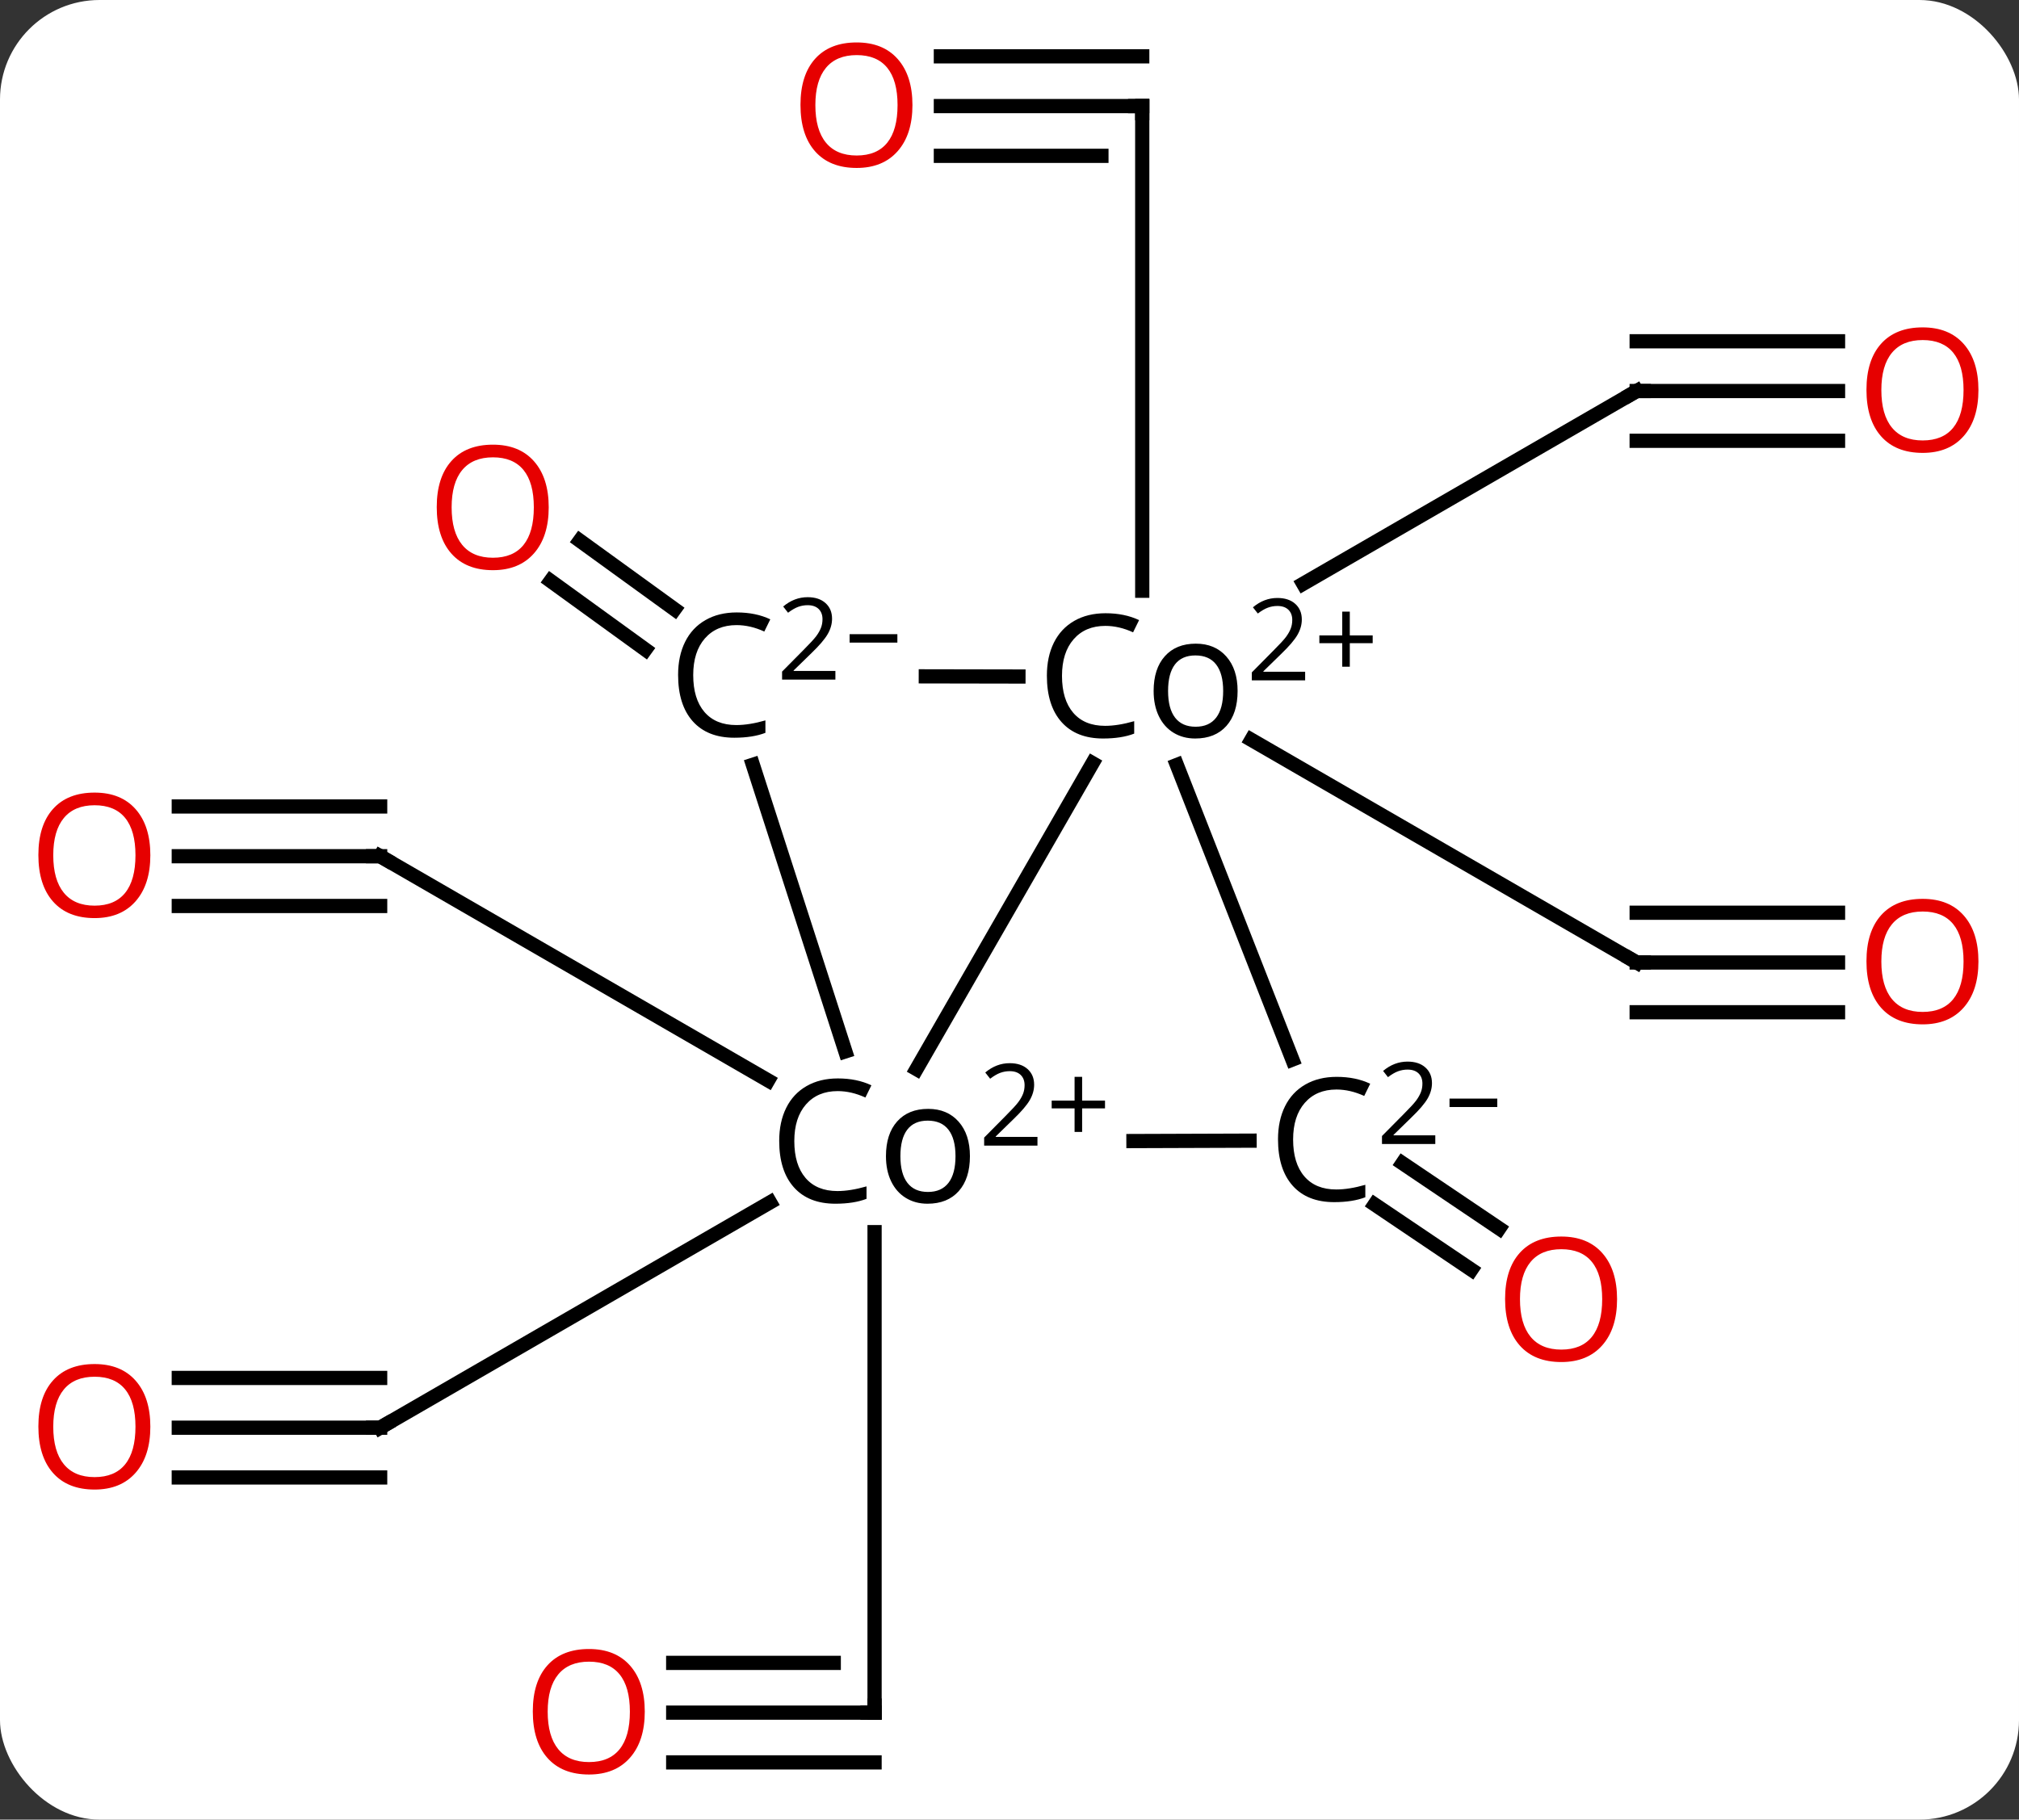 <svg width="142" viewBox="0 0 142 128" style="fill-opacity:1; color-rendering:auto; color-interpolation:auto; text-rendering:auto; stroke:black; stroke-linecap:square; stroke-miterlimit:10; shape-rendering:auto; stroke-opacity:1; fill:black; stroke-dasharray:none; font-weight:normal; stroke-width:1; font-family:'Open Sans'; font-style:normal; stroke-linejoin:miter; font-size:12; stroke-dashoffset:0; image-rendering:auto;" height="128" class="cas-substance-image" xmlns:xlink="http://www.w3.org/1999/xlink" xmlns="http://www.w3.org/2000/svg"><rect x="0" y="0" width="142" height="128" fill="#333333" stroke="none"/><svg class="cas-substance-single-component"><rect y="0" x="0" width="142" stroke="none" ry="7" rx="7" height="128" fill="white" class="cas-substance-group"/><svg y="0" x="0" width="142" viewBox="0 0 142 128" style="fill:black;" height="128" class="cas-substance-single-component-image"><svg><g><g transform="translate(950,798)" style="text-rendering:geometricPrecision; color-rendering:optimizeQuality; color-interpolation:linearRGB; stroke-linecap:butt; image-rendering:optimizeQuality;"><line y2="-770.493" y1="-770.493" x2="-820.728" x1="-834.89" style="fill:none;"/><line y2="-773.993" y1="-773.993" x2="-820.728" x1="-834.89" style="fill:none;"/><line y2="-766.993" y1="-766.993" x2="-820.728" x1="-834.89" style="fill:none;"/><line y2="-756.937" y1="-770.493" x2="-858.344" x1="-834.89" style="fill:none;"/><line y2="-730.294" y1="-730.294" x2="-820.728" x1="-834.89" style="fill:none;"/><line y2="-733.794" y1="-733.794" x2="-820.728" x1="-834.89" style="fill:none;"/><line y2="-726.794" y1="-726.794" x2="-820.728" x1="-834.89" style="fill:none;"/><line y2="-745.958" y1="-730.294" x2="-861.99" x1="-834.89" style="fill:none;"/><line y2="-790.538" y1="-790.538" x2="-883.826" x1="-869.664" style="fill:none;"/><line y2="-787.038" y1="-787.038" x2="-883.826" x1="-872.535" style="fill:none;"/><line y2="-794.038" y1="-794.038" x2="-883.826" x1="-869.664" style="fill:none;"/><line y2="-756.445" y1="-790.538" x2="-869.664" x1="-869.664" style="fill:none;"/><line y2="-697.569" y1="-697.569" x2="-937.426" x1="-923.263" style="fill:none;"/><line y2="-694.069" y1="-694.069" x2="-937.426" x1="-923.263" style="fill:none;"/><line y2="-701.069" y1="-701.069" x2="-937.426" x1="-923.263" style="fill:none;"/><line y2="-713.419" y1="-697.569" x2="-895.842" x1="-923.263" style="fill:none;"/><line y2="-737.769" y1="-737.769" x2="-937.426" x1="-923.263" style="fill:none;"/><line y2="-734.269" y1="-734.269" x2="-937.426" x1="-923.263" style="fill:none;"/><line y2="-741.269" y1="-741.269" x2="-937.426" x1="-923.263" style="fill:none;"/><line y2="-721.996" y1="-737.769" x2="-895.976" x1="-923.263" style="fill:none;"/><line y2="-677.525" y1="-677.525" x2="-902.652" x1="-888.49" style="fill:none;"/><line y2="-674.025" y1="-674.025" x2="-902.652" x1="-888.49" style="fill:none;"/><line y2="-681.025" y1="-681.025" x2="-902.652" x1="-891.361" style="fill:none;"/><line y2="-711.325" y1="-677.525" x2="-888.49" x1="-888.49" style="fill:none;"/><line y2="-752.305" y1="-757.135" x2="-904.61" x1="-911.277" style="fill:none;"/><line y2="-755.139" y1="-759.969" x2="-902.557" x1="-909.224" style="fill:none;"/><line y2="-716.173" y1="-711.585" x2="-851.36" x1="-844.557" style="fill:none;"/><line y2="-713.271" y1="-708.683" x2="-853.317" x1="-846.514" style="fill:none;"/><line y2="-722.796" y1="-744.316" x2="-885.54" x1="-873.16" style="fill:none;"/><line y2="-750.422" y1="-750.41" x2="-884.886" x1="-878.371" style="fill:none;"/><line y2="-723.468" y1="-744.188" x2="-859.104" x1="-867.23" style="fill:none;"/><line y2="-744.202" y1="-724.041" x2="-897.05" x1="-890.546" style="fill:none;"/><line y2="-717.761" y1="-717.733" x2="-862.115" x1="-870.283" style="fill:none;"/><path style="fill:none; stroke-miterlimit:5;" d="M-834.39 -770.493 L-834.89 -770.493 L-835.323 -770.243"/></g><g transform="translate(950,798)" style="stroke-linecap:butt; fill:rgb(230,0,0); text-rendering:geometricPrecision; color-rendering:optimizeQuality; image-rendering:optimizeQuality; font-family:'Open Sans'; stroke:rgb(230,0,0); color-interpolation:linearRGB; stroke-miterlimit:5;"><path style="stroke:none;" d="M-810.853 -770.564 Q-810.853 -768.501 -811.892 -767.322 Q-812.931 -766.142 -814.775 -766.142 Q-816.665 -766.142 -817.697 -767.306 Q-818.728 -768.47 -818.728 -770.579 Q-818.728 -772.673 -817.697 -773.822 Q-816.665 -774.97 -814.775 -774.97 Q-812.915 -774.97 -811.884 -773.798 Q-810.853 -772.626 -810.853 -770.564 ZM-817.681 -770.564 Q-817.681 -768.829 -816.939 -767.923 Q-816.197 -767.017 -814.775 -767.017 Q-813.353 -767.017 -812.626 -767.915 Q-811.9 -768.814 -811.9 -770.564 Q-811.9 -772.298 -812.626 -773.189 Q-813.353 -774.079 -814.775 -774.079 Q-816.197 -774.079 -816.939 -773.181 Q-817.681 -772.282 -817.681 -770.564 Z"/><path style="fill:none; stroke:black;" d="M-834.39 -730.294 L-834.89 -730.294 L-835.323 -730.544"/><path style="stroke:none;" d="M-810.853 -730.364 Q-810.853 -728.302 -811.892 -727.122 Q-812.931 -725.942 -814.775 -725.942 Q-816.665 -725.942 -817.697 -727.106 Q-818.728 -728.27 -818.728 -730.38 Q-818.728 -732.473 -817.697 -733.622 Q-816.665 -734.77 -814.775 -734.77 Q-812.915 -734.77 -811.884 -733.598 Q-810.853 -732.427 -810.853 -730.364 ZM-817.681 -730.364 Q-817.681 -728.63 -816.939 -727.723 Q-816.197 -726.817 -814.775 -726.817 Q-813.353 -726.817 -812.626 -727.716 Q-811.9 -728.614 -811.9 -730.364 Q-811.9 -732.098 -812.626 -732.989 Q-813.353 -733.88 -814.775 -733.88 Q-816.197 -733.88 -816.939 -732.981 Q-817.681 -732.083 -817.681 -730.364 Z"/><path style="fill:none; stroke:black;" d="M-870.164 -790.538 L-869.664 -790.538 L-869.664 -790.038"/><path style="stroke:none;" d="M-885.826 -790.608 Q-885.826 -788.546 -886.865 -787.366 Q-887.904 -786.186 -889.748 -786.186 Q-891.638 -786.186 -892.67 -787.35 Q-893.701 -788.514 -893.701 -790.624 Q-893.701 -792.717 -892.67 -793.866 Q-891.638 -795.014 -889.748 -795.014 Q-887.888 -795.014 -886.857 -793.842 Q-885.826 -792.671 -885.826 -790.608 ZM-892.654 -790.608 Q-892.654 -788.874 -891.912 -787.967 Q-891.17 -787.061 -889.748 -787.061 Q-888.326 -787.061 -887.599 -787.96 Q-886.873 -788.858 -886.873 -790.608 Q-886.873 -792.342 -887.599 -793.233 Q-888.326 -794.124 -889.748 -794.124 Q-891.17 -794.124 -891.912 -793.225 Q-892.654 -792.327 -892.654 -790.608 Z"/><path style="fill:none; stroke:black;" d="M-923.763 -697.569 L-923.263 -697.569 L-922.83 -697.819"/><path style="stroke:none;" d="M-939.426 -697.639 Q-939.426 -695.577 -940.465 -694.397 Q-941.504 -693.218 -943.347 -693.218 Q-945.238 -693.218 -946.269 -694.382 Q-947.301 -695.546 -947.301 -697.655 Q-947.301 -699.749 -946.269 -700.897 Q-945.238 -702.046 -943.347 -702.046 Q-941.488 -702.046 -940.457 -700.874 Q-939.426 -699.702 -939.426 -697.639 ZM-946.254 -697.639 Q-946.254 -695.905 -945.511 -694.999 Q-944.769 -694.093 -943.347 -694.093 Q-941.926 -694.093 -941.199 -694.991 Q-940.472 -695.889 -940.472 -697.639 Q-940.472 -699.374 -941.199 -700.264 Q-941.926 -701.155 -943.347 -701.155 Q-944.769 -701.155 -945.511 -700.257 Q-946.254 -699.358 -946.254 -697.639 Z"/><path style="fill:none; stroke:black;" d="M-923.763 -737.769 L-923.263 -737.769 L-922.83 -737.519"/><path style="stroke:none;" d="M-939.426 -737.839 Q-939.426 -735.777 -940.465 -734.597 Q-941.504 -733.417 -943.347 -733.417 Q-945.238 -733.417 -946.269 -734.581 Q-947.301 -735.745 -947.301 -737.855 Q-947.301 -739.948 -946.269 -741.097 Q-945.238 -742.245 -943.347 -742.245 Q-941.488 -742.245 -940.457 -741.073 Q-939.426 -739.902 -939.426 -737.839 ZM-946.254 -737.839 Q-946.254 -736.105 -945.511 -735.198 Q-944.769 -734.292 -943.347 -734.292 Q-941.926 -734.292 -941.199 -735.191 Q-940.472 -736.089 -940.472 -737.839 Q-940.472 -739.573 -941.199 -740.464 Q-941.926 -741.355 -943.347 -741.355 Q-944.769 -741.355 -945.511 -740.456 Q-946.254 -739.558 -946.254 -737.839 Z"/><path style="fill:none; stroke:black;" d="M-888.99 -677.525 L-888.49 -677.525 L-888.49 -678.025"/><path style="stroke:none;" d="M-904.652 -677.595 Q-904.652 -675.533 -905.691 -674.353 Q-906.73 -673.173 -908.574 -673.173 Q-910.465 -673.173 -911.496 -674.337 Q-912.527 -675.501 -912.527 -677.611 Q-912.527 -679.705 -911.496 -680.853 Q-910.465 -682.001 -908.574 -682.001 Q-906.715 -682.001 -905.683 -680.83 Q-904.652 -679.658 -904.652 -677.595 ZM-911.48 -677.595 Q-911.48 -675.861 -910.738 -674.955 Q-909.996 -674.048 -908.574 -674.048 Q-907.152 -674.048 -906.426 -674.947 Q-905.699 -675.845 -905.699 -677.595 Q-905.699 -679.33 -906.426 -680.22 Q-907.152 -681.111 -908.574 -681.111 Q-909.996 -681.111 -910.738 -680.212 Q-911.48 -679.314 -911.48 -677.595 Z"/><path style="stroke:none;" d="M-911.408 -762.313 Q-911.408 -760.251 -912.447 -759.071 Q-913.486 -757.891 -915.33 -757.891 Q-917.22 -757.891 -918.251 -759.056 Q-919.283 -760.22 -919.283 -762.329 Q-919.283 -764.423 -918.251 -765.571 Q-917.22 -766.72 -915.33 -766.72 Q-913.47 -766.72 -912.439 -765.548 Q-911.408 -764.376 -911.408 -762.313 ZM-918.236 -762.313 Q-918.236 -760.579 -917.494 -759.673 Q-916.751 -758.766 -915.33 -758.766 Q-913.908 -758.766 -913.181 -759.665 Q-912.455 -760.563 -912.455 -762.313 Q-912.455 -764.048 -913.181 -764.938 Q-913.908 -765.829 -915.33 -765.829 Q-916.751 -765.829 -917.494 -764.931 Q-918.236 -764.032 -918.236 -762.313 Z"/><path style="stroke:none;" d="M-836.269 -706.61 Q-836.269 -704.547 -837.308 -703.367 Q-838.347 -702.188 -840.19 -702.188 Q-842.081 -702.188 -843.112 -703.352 Q-844.144 -704.516 -844.144 -706.625 Q-844.144 -708.719 -843.112 -709.867 Q-842.081 -711.016 -840.19 -711.016 Q-838.331 -711.016 -837.3 -709.844 Q-836.269 -708.672 -836.269 -706.61 ZM-843.097 -706.61 Q-843.097 -704.875 -842.354 -703.969 Q-841.612 -703.063 -840.19 -703.063 Q-838.769 -703.063 -838.042 -703.961 Q-837.315 -704.86 -837.315 -706.61 Q-837.315 -708.344 -838.042 -709.235 Q-838.769 -710.125 -840.19 -710.125 Q-841.612 -710.125 -842.354 -709.227 Q-843.097 -708.328 -843.097 -706.61 Z"/><path style="fill:black; stroke:none;" d="M-872.261 -753.972 Q-873.668 -753.972 -874.488 -753.034 Q-875.308 -752.097 -875.308 -750.456 Q-875.308 -748.784 -874.519 -747.862 Q-873.73 -746.941 -872.277 -746.941 Q-871.371 -746.941 -870.23 -747.269 L-870.23 -746.394 Q-871.121 -746.05 -872.418 -746.05 Q-874.308 -746.05 -875.339 -747.206 Q-876.371 -748.362 -876.371 -750.472 Q-876.371 -751.8 -875.879 -752.792 Q-875.386 -753.784 -874.449 -754.323 Q-873.511 -754.862 -872.246 -754.862 Q-870.902 -754.862 -869.886 -754.378 L-870.308 -753.519 Q-871.293 -753.972 -872.261 -753.972 ZM-862.957 -749.394 Q-862.957 -747.816 -863.746 -746.933 Q-864.535 -746.05 -865.941 -746.05 Q-866.8 -746.05 -867.464 -746.456 Q-868.129 -746.862 -868.496 -747.62 Q-868.863 -748.378 -868.863 -749.394 Q-868.863 -750.956 -868.074 -751.839 Q-867.285 -752.722 -865.894 -752.722 Q-864.55 -752.722 -863.754 -751.823 Q-862.957 -750.925 -862.957 -749.394 ZM-867.847 -749.394 Q-867.847 -748.159 -867.355 -747.519 Q-866.863 -746.878 -865.91 -746.878 Q-864.957 -746.878 -864.464 -747.519 Q-863.972 -748.159 -863.972 -749.394 Q-863.972 -750.612 -864.464 -751.253 Q-864.957 -751.894 -865.925 -751.894 Q-866.879 -751.894 -867.363 -751.261 Q-867.847 -750.628 -867.847 -749.394 Z"/><path style="fill:black; stroke:none;" d="M-858.207 -750.139 L-861.957 -750.139 L-861.957 -750.701 L-860.457 -752.217 Q-859.769 -752.904 -859.55 -753.201 Q-859.332 -753.498 -859.222 -753.779 Q-859.113 -754.061 -859.113 -754.389 Q-859.113 -754.842 -859.386 -755.108 Q-859.66 -755.373 -860.16 -755.373 Q-860.504 -755.373 -860.824 -755.256 Q-861.144 -755.139 -861.535 -754.842 L-861.879 -755.279 Q-861.097 -755.936 -860.16 -755.936 Q-859.363 -755.936 -858.902 -755.522 Q-858.441 -755.108 -858.441 -754.42 Q-858.441 -753.873 -858.746 -753.342 Q-859.05 -752.811 -859.894 -751.998 L-861.144 -750.779 L-861.144 -750.748 L-858.207 -750.748 L-858.207 -750.139 Z"/><path style="fill:black; stroke:none;" d="M-855.066 -753.303 L-853.457 -753.303 L-853.457 -752.756 L-855.066 -752.756 L-855.066 -751.1 L-855.597 -751.1 L-855.597 -752.756 L-857.207 -752.756 L-857.207 -753.303 L-855.597 -753.303 L-855.597 -754.975 L-855.066 -754.975 L-855.066 -753.303 Z"/><path style="fill:black; stroke:none;" d="M-891.088 -721.247 Q-892.494 -721.247 -893.314 -720.31 Q-894.135 -719.372 -894.135 -717.732 Q-894.135 -716.06 -893.345 -715.138 Q-892.556 -714.216 -891.103 -714.216 Q-890.197 -714.216 -889.056 -714.544 L-889.056 -713.669 Q-889.947 -713.325 -891.244 -713.325 Q-893.135 -713.325 -894.166 -714.482 Q-895.197 -715.638 -895.197 -717.747 Q-895.197 -719.075 -894.705 -720.067 Q-894.213 -721.06 -893.275 -721.599 Q-892.338 -722.138 -891.072 -722.138 Q-889.728 -722.138 -888.713 -721.653 L-889.135 -720.794 Q-890.119 -721.247 -891.088 -721.247 ZM-881.783 -716.669 Q-881.783 -715.091 -882.572 -714.208 Q-883.361 -713.325 -884.767 -713.325 Q-885.627 -713.325 -886.291 -713.732 Q-886.955 -714.138 -887.322 -714.896 Q-887.689 -715.653 -887.689 -716.669 Q-887.689 -718.232 -886.9 -719.114 Q-886.111 -719.997 -884.72 -719.997 Q-883.377 -719.997 -882.58 -719.099 Q-881.783 -718.2 -881.783 -716.669 ZM-886.673 -716.669 Q-886.673 -715.435 -886.181 -714.794 Q-885.689 -714.153 -884.736 -714.153 Q-883.783 -714.153 -883.291 -714.794 Q-882.798 -715.435 -882.798 -716.669 Q-882.798 -717.888 -883.291 -718.528 Q-883.783 -719.169 -884.752 -719.169 Q-885.705 -719.169 -886.189 -718.536 Q-886.673 -717.903 -886.673 -716.669 Z"/><path style="fill:black; stroke:none;" d="M-877.033 -717.414 L-880.783 -717.414 L-880.783 -717.977 L-879.283 -719.492 Q-878.595 -720.18 -878.377 -720.477 Q-878.158 -720.774 -878.048 -721.055 Q-877.939 -721.336 -877.939 -721.664 Q-877.939 -722.117 -878.213 -722.383 Q-878.486 -722.649 -878.986 -722.649 Q-879.33 -722.649 -879.65 -722.532 Q-879.97 -722.414 -880.361 -722.117 L-880.705 -722.555 Q-879.923 -723.211 -878.986 -723.211 Q-878.189 -723.211 -877.728 -722.797 Q-877.267 -722.383 -877.267 -721.696 Q-877.267 -721.149 -877.572 -720.617 Q-877.877 -720.086 -878.72 -719.274 L-879.97 -718.055 L-879.97 -718.024 L-877.033 -718.024 L-877.033 -717.414 Z"/><path style="fill:black; stroke:none;" d="M-873.892 -720.578 L-872.283 -720.578 L-872.283 -720.032 L-873.892 -720.032 L-873.892 -718.375 L-874.423 -718.375 L-874.423 -720.032 L-876.033 -720.032 L-876.033 -720.578 L-874.423 -720.578 L-874.423 -722.25 L-873.892 -722.25 L-873.892 -720.578 Z"/><path style="fill:black; stroke:none;" d="M-898.199 -754.027 Q-899.605 -754.027 -900.425 -753.09 Q-901.245 -752.152 -901.245 -750.511 Q-901.245 -748.84 -900.457 -747.918 Q-899.667 -746.996 -898.214 -746.996 Q-897.308 -746.996 -896.167 -747.324 L-896.167 -746.449 Q-897.058 -746.105 -898.355 -746.105 Q-900.245 -746.105 -901.277 -747.261 Q-902.308 -748.418 -902.308 -750.527 Q-902.308 -751.855 -901.816 -752.847 Q-901.324 -753.84 -900.386 -754.379 Q-899.449 -754.918 -898.183 -754.918 Q-896.839 -754.918 -895.824 -754.433 L-896.245 -753.574 Q-897.23 -754.027 -898.199 -754.027 Z"/><path style="fill:black; stroke:none;" d="M-891.245 -750.194 L-894.995 -750.194 L-894.995 -750.757 L-893.495 -752.272 Q-892.808 -752.96 -892.589 -753.257 Q-892.37 -753.553 -892.261 -753.835 Q-892.152 -754.116 -892.152 -754.444 Q-892.152 -754.897 -892.425 -755.163 Q-892.699 -755.428 -893.199 -755.428 Q-893.542 -755.428 -893.863 -755.311 Q-894.183 -755.194 -894.574 -754.897 L-894.917 -755.335 Q-894.136 -755.991 -893.199 -755.991 Q-892.402 -755.991 -891.941 -755.577 Q-891.48 -755.163 -891.48 -754.475 Q-891.48 -753.928 -891.785 -753.397 Q-892.089 -752.866 -892.933 -752.053 L-894.183 -750.835 L-894.183 -750.803 L-891.245 -750.803 L-891.245 -750.194 Z"/><path style="fill:black; stroke:none;" d="M-890.245 -752.796 L-890.245 -753.389 L-886.886 -753.389 L-886.886 -752.796 L-890.245 -752.796 Z"/><path style="fill:black; stroke:none;" d="M-856.006 -721.358 Q-857.412 -721.358 -858.232 -720.42 Q-859.053 -719.483 -859.053 -717.842 Q-859.053 -716.17 -858.263 -715.249 Q-857.474 -714.327 -856.021 -714.327 Q-855.115 -714.327 -853.974 -714.655 L-853.974 -713.78 Q-854.865 -713.436 -856.162 -713.436 Q-858.053 -713.436 -859.084 -714.592 Q-860.115 -715.749 -860.115 -717.858 Q-860.115 -719.186 -859.623 -720.178 Q-859.131 -721.17 -858.193 -721.71 Q-857.256 -722.249 -855.99 -722.249 Q-854.646 -722.249 -853.631 -721.764 L-854.053 -720.905 Q-855.037 -721.358 -856.006 -721.358 Z"/><path style="fill:black; stroke:none;" d="M-849.053 -717.525 L-852.803 -717.525 L-852.803 -718.088 L-851.303 -719.603 Q-850.615 -720.291 -850.396 -720.588 Q-850.178 -720.885 -850.068 -721.166 Q-849.959 -721.447 -849.959 -721.775 Q-849.959 -722.228 -850.232 -722.494 Q-850.506 -722.76 -851.006 -722.76 Q-851.349 -722.76 -851.67 -722.642 Q-851.99 -722.525 -852.381 -722.228 L-852.724 -722.666 Q-851.943 -723.322 -851.006 -723.322 Q-850.209 -723.322 -849.748 -722.908 Q-849.287 -722.494 -849.287 -721.806 Q-849.287 -721.26 -849.592 -720.728 Q-849.896 -720.197 -850.74 -719.385 L-851.99 -718.166 L-851.99 -718.135 L-849.053 -718.135 L-849.053 -717.525 Z"/><path style="fill:black; stroke:none;" d="M-848.053 -720.127 L-848.053 -720.72 L-844.693 -720.72 L-844.693 -720.127 L-848.053 -720.127 Z"/></g></g></svg></svg></svg></svg>